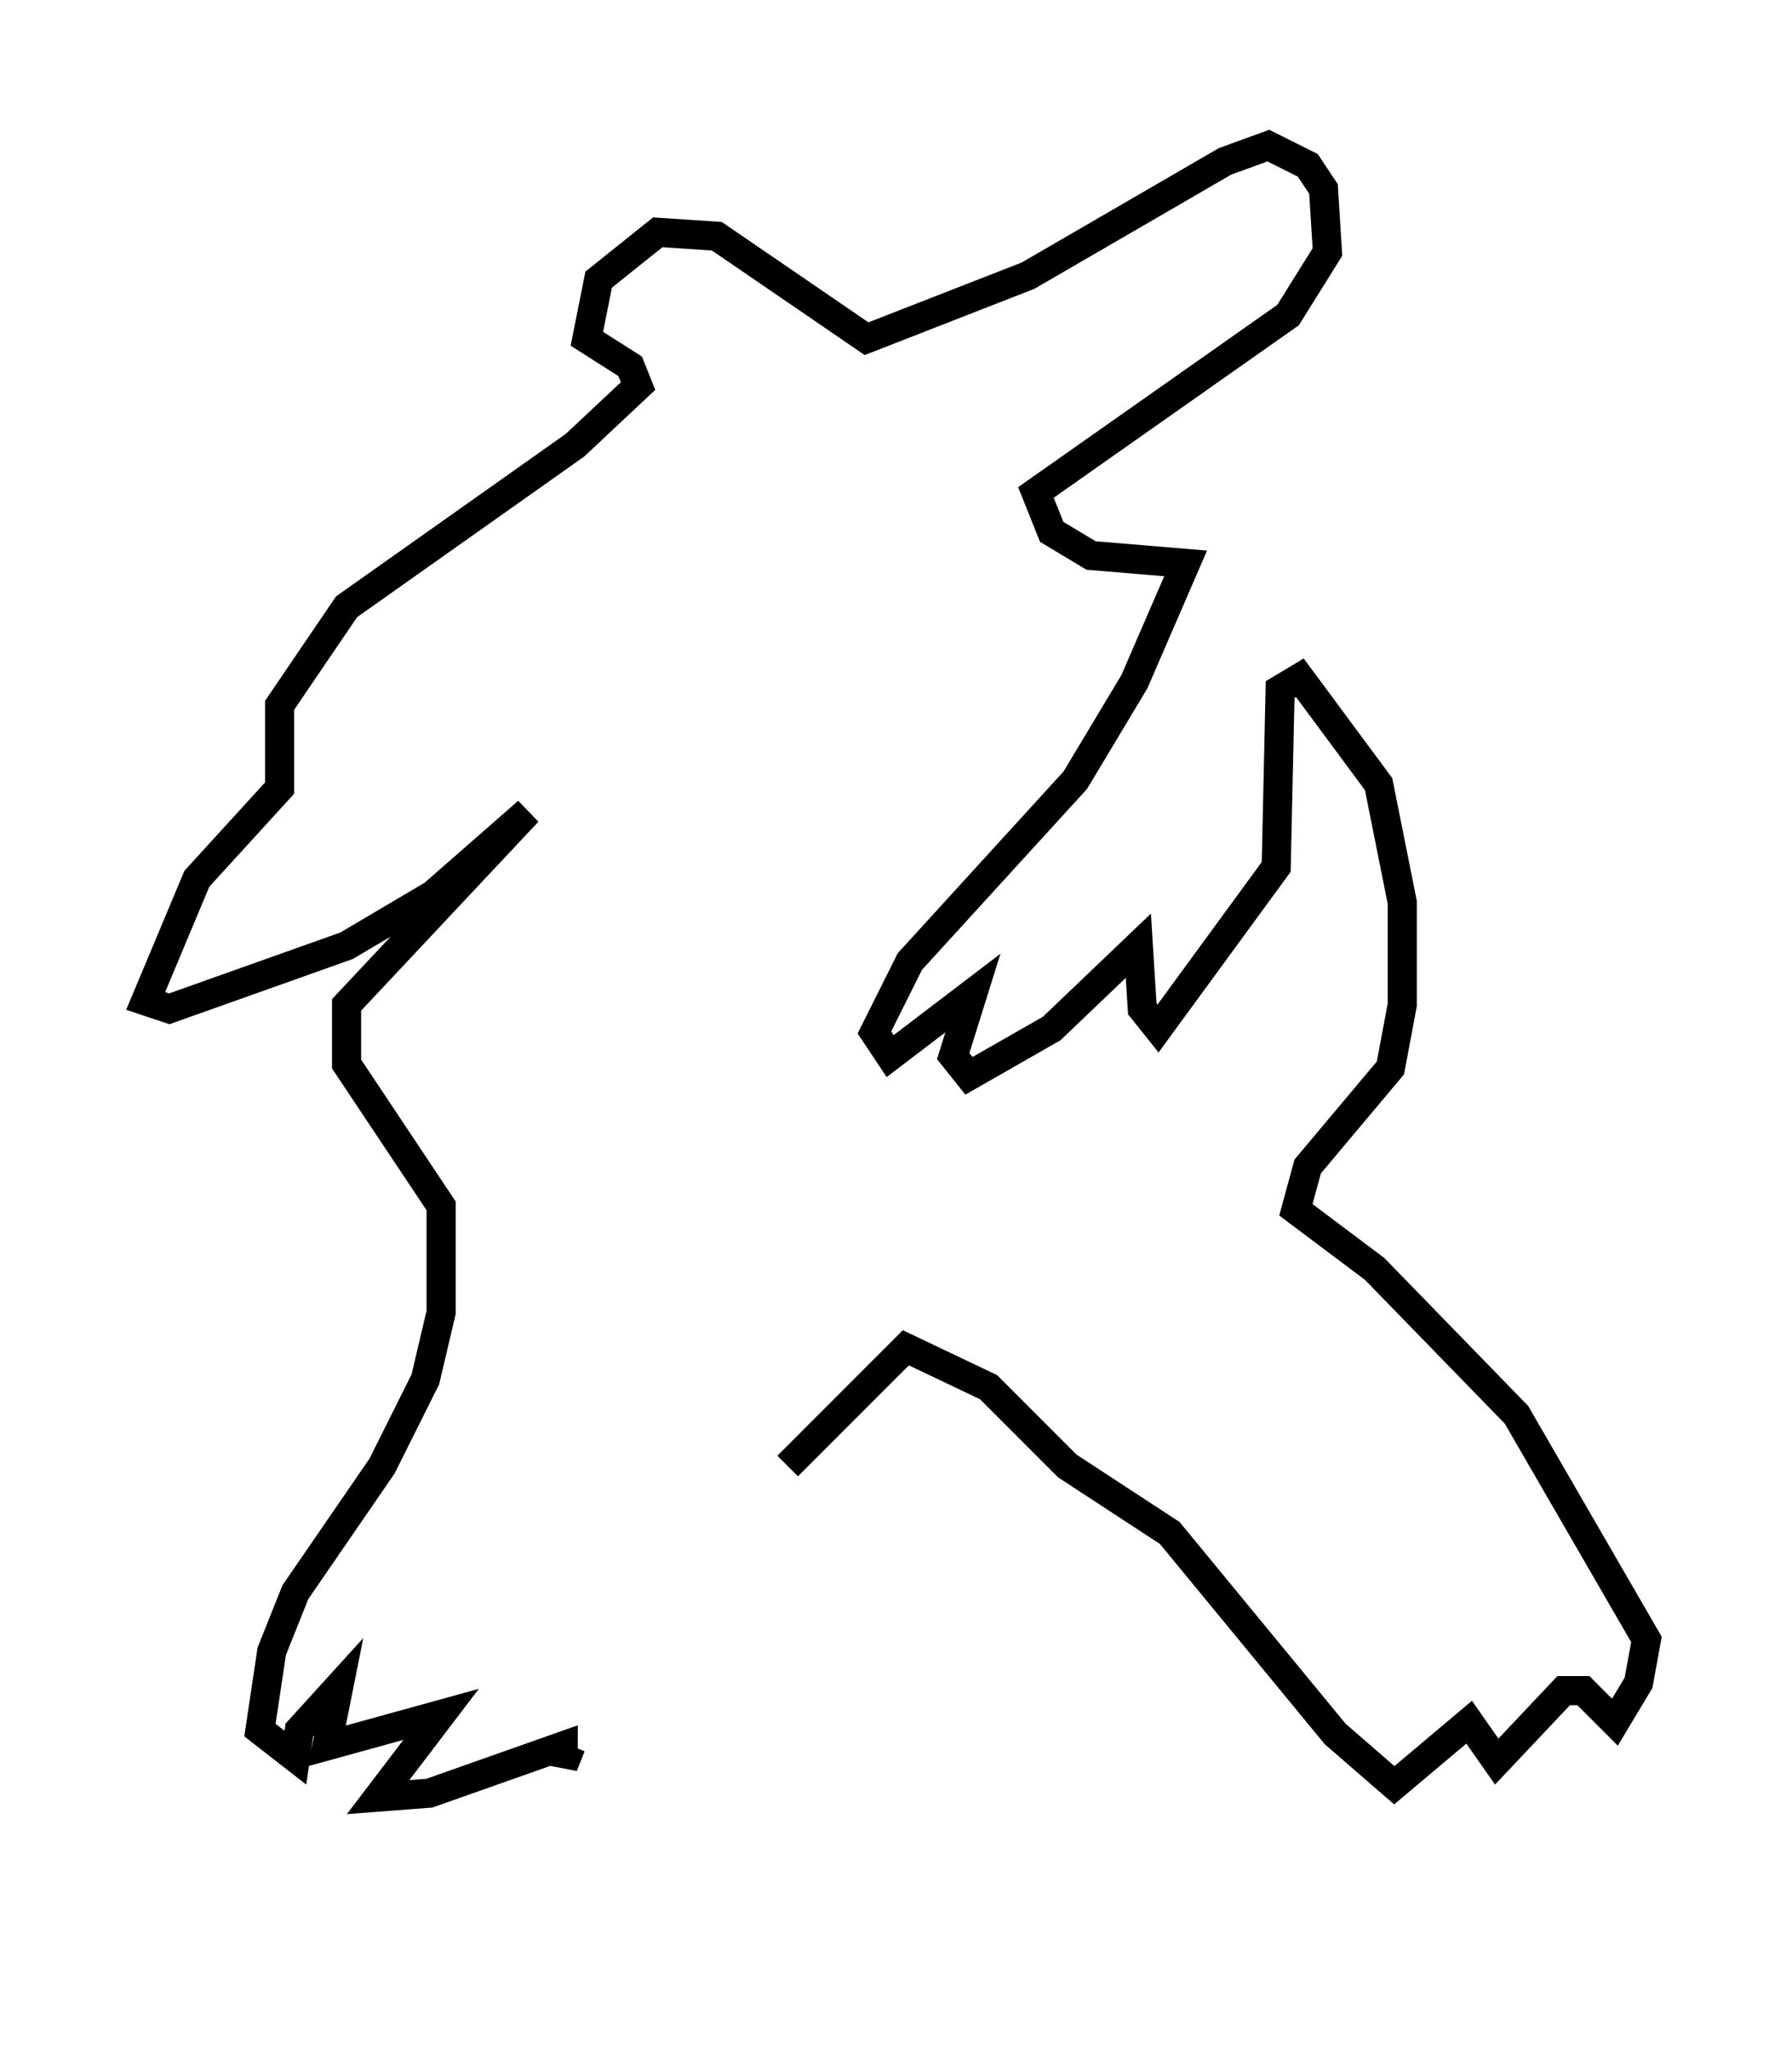 <?xml version="1.0" encoding="utf-8" ?>
<svg baseProfile="full" height="70.351" version="1.1" width="61.556" xmlns="http://www.w3.org/2000/svg" xmlns:ev="http://www.w3.org/2001/xml-events" xmlns:xlink="http://www.w3.org/1999/xlink"><defs /><rect fill="white" height="70.351" width="61.556" x="0" y="0" /><path d="M15.149, 65.351 m11.908, -15.02 l4.059, -4.059 2.842, 1.353 l2.706, 2.706 3.518, 2.3 l5.683, 6.901 2.03, 1.759 l2.571, -2.165 0.947, 1.353 l2.3, -2.436 0.677, 0.0 l1.083, 1.083 0.812, -1.353 l0.271, -1.488 -4.465, -7.713 l-4.871, -5.007 -2.706, -2.03 l0.406, -1.488 2.842, -3.383 l0.406, -2.165 0.0, -3.518 l-0.812, -4.059 -2.706, -3.654 l-0.677, 0.406 -0.135, 6.089 l-4.059, 5.548 -0.541, -0.677 l-0.135, -2.165 -2.977, 2.842 l-2.842, 1.624 -0.541, -0.677 l0.677, -2.165 -2.842, 2.165 l-0.541, -0.812 1.218, -2.436 l5.683, -6.225 2.03, -3.383 l1.759, -4.059 -3.248, -0.271 l-1.353, -0.812 -0.541, -1.353 l8.66, -6.089 1.353, -2.165 l-0.135, -2.165 -0.541, -0.812 l-1.353, -0.677 -1.488, 0.541 l-6.766, 3.924 -5.548, 2.165 l-5.142, -3.518 -2.03, -0.135 l-2.03, 1.624 -0.406, 2.03 l1.488, 0.947 0.271, 0.677 l-2.165, 2.03 -7.848, 5.548 l-2.3, 3.383 0.0, 2.842 l-2.842, 3.112 -1.759, 4.195 l0.812, 0.271 6.089, -2.165 l2.977, -1.759 3.248, -2.842 l-6.225, 6.631 0.0, 2.03 l3.248, 4.871 0.0, 3.654 l-0.541, 2.3 -1.488, 2.977 l-2.977, 4.33 -0.812, 2.03 l-0.406, 2.706 1.218, 0.947 l0.135, -0.947 1.353, -1.488 l-0.406, 2.03 3.924, -1.083 l-2.165, 2.842 1.759, -0.135 l4.601, -1.624 0.0, 0.677 l0.271, -0.677 " fill="none" stroke="black" stroke-width="1" /></svg>